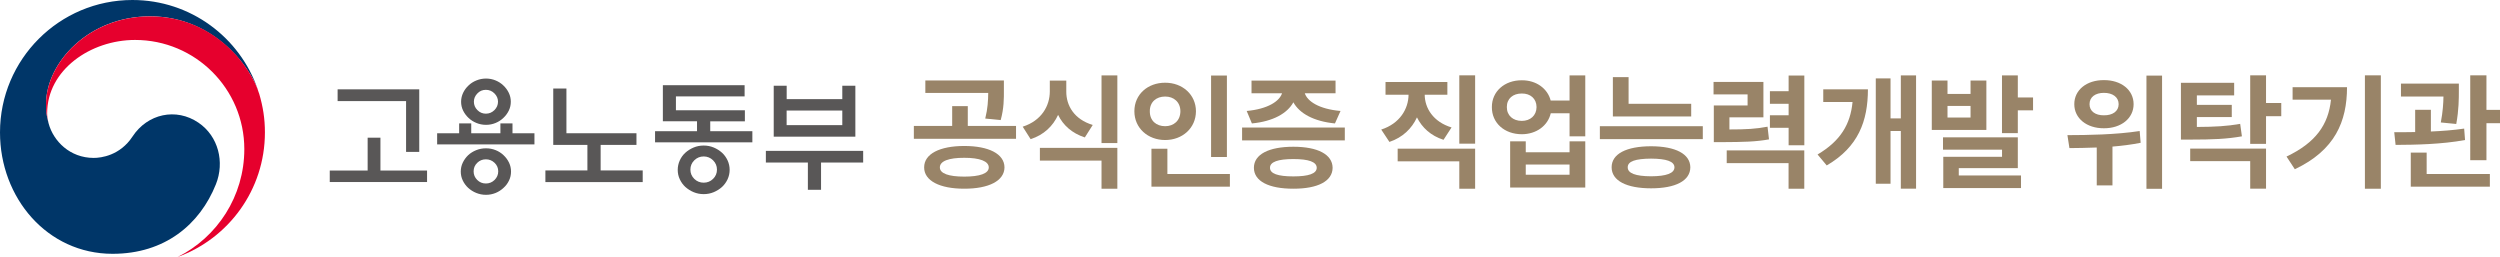 <?xml version="1.0" encoding="UTF-8"?><svg id="_레이어_2" xmlns="http://www.w3.org/2000/svg" viewBox="0 0 461.18 47.41"><defs><style>.cls-1{fill:#003668;}.cls-2{fill:#e6002d;}.cls-3{fill:#998468;}.cls-4{fill:#595757;}</style></defs><g id="_레이어_1-2"><g><g><path class="cls-3" d="M168.57,23.23h7.08v-3.65h2.88v3.65h8.9v2.37h-18.85v-2.37Zm16.73,7.65c-.02,2.47-2.88,3.94-7.42,3.93-4.51,.01-7.41-1.46-7.4-3.93-.01-2.5,2.89-3.95,7.4-3.95s7.4,1.45,7.42,3.95Zm-14.61-16.04h14.5v1.7c.01,1.67,.01,3.46-.59,5.61l-2.85-.28c.47-1.9,.53-3.31,.55-4.73h-11.6v-2.3Zm7.19,17.74c2.86,0,4.52-.57,4.52-1.7s-1.65-1.78-4.52-1.77c-2.86-.01-4.51,.61-4.5,1.77-.01,1.13,1.63,1.7,4.5,1.7Z"/><path class="cls-3" d="M201.58,23.05l-1.46,2.3c-2.36-.76-4.01-2.25-4.93-4.16-.94,2.06-2.62,3.69-5.07,4.48l-1.46-2.3c3.47-1.11,5-3.84,5-6.5v-2h3.04v2c-.02,2.61,1.46,5.15,4.88,6.18Zm-9.75,4.23h14.29v7.54h-2.92v-5.19h-11.37v-2.34Zm11.37-13.37h2.92v12.48h-2.92V13.9Z"/><path class="cls-3" d="M214.94,15.26c3.18-.01,5.67,2.19,5.68,5.26-.01,3.11-2.5,5.31-5.68,5.31s-5.68-2.19-5.68-5.31,2.49-5.27,5.68-5.26Zm0,8.02c1.57,0,2.8-1.01,2.81-2.76-.01-1.7-1.23-2.72-2.81-2.71-1.63-.01-2.85,1.01-2.83,2.71-.02,1.75,1.2,2.76,2.83,2.76Zm-2.53,4.16h2.94v4.66h11.53v2.34h-14.47v-7.01Zm13.92,1.52h-2.92V13.93h2.92v15.03Z"/><path class="cls-3" d="M248.08,25.9h-18.95v-2.37h18.95v2.37Zm-11.58-8.69h-5.63v-2.34h15.5v2.34h-5.67c.47,1.46,2.59,2.91,6.59,3.26l-1.03,2.3c-3.93-.38-6.56-1.87-7.67-3.9-1.1,2.02-3.71,3.52-7.65,3.9l-.96-2.3c3.9-.36,6.04-1.79,6.52-3.26Zm2.09,9.86c4.51,0,7.21,1.42,7.24,3.88-.02,2.47-2.73,3.87-7.24,3.86-4.54,.01-7.28-1.39-7.28-3.86s2.74-3.88,7.28-3.88Zm0,5.47c2.82,0,4.3-.51,4.31-1.59-.01-1.09-1.5-1.61-4.31-1.61s-4.33,.52-4.31,1.61c-.01,1.08,1.44,1.59,4.31,1.59Z"/><path class="cls-3" d="M259.86,17.47h-4.27v-2.34h11.41v2.34h-4.18c.01,2.46,1.56,5.01,4.95,6.04l-1.48,2.28c-2.33-.74-3.96-2.24-4.9-4.14-.95,2.07-2.64,3.71-5.08,4.53l-1.51-2.28c3.44-1.11,5.02-3.83,5.04-6.43Zm-2.03,9.95h14.29v7.4h-2.92v-5.06h-11.37v-2.34Zm14.29-.92h-2.92V13.9h2.92v12.59Z"/><path class="cls-3" d="M286.06,18.55h3.48v-4.64h2.9v11.24h-2.9v-4.25h-3.47c-.54,2.3-2.67,3.86-5.34,3.86-3.2,0-5.55-2.09-5.52-5.01-.02-2.86,2.33-4.96,5.52-4.94,2.65-.02,4.76,1.51,5.33,3.75Zm-5.33,3.75c1.57,0,2.71-.99,2.72-2.55-.01-1.56-1.14-2.52-2.72-2.5-1.63-.01-2.77,.94-2.76,2.5-.01,1.56,1.13,2.55,2.76,2.55Zm-2.15,3.77h2.88v2.02h8.08v-2.02h2.9v8.53h-13.86v-8.53Zm10.96,6.16v-1.88h-8.08v1.88h8.08Z"/><path class="cls-3" d="M295.13,23.28h18.99v2.39h-18.99v-2.39Zm9.45,3.7c4.51,.01,7.21,1.41,7.24,3.88-.02,2.49-2.73,3.88-7.24,3.88s-7.28-1.39-7.28-3.88,2.74-3.87,7.28-3.88Zm7.4-5.49h-14.45v-7.26h2.9v4.92h11.55v2.34Zm-7.4,11.03c2.82-.01,4.3-.56,4.31-1.65-.01-1.11-1.5-1.59-4.31-1.61-2.88,.02-4.33,.49-4.31,1.61-.01,1.09,1.44,1.64,4.31,1.65Z"/><path class="cls-3" d="M325.31,21.65h-6.28v2.23c3.08,0,4.93-.1,7.03-.51l.27,2.34c-2.43,.44-4.61,.49-8.63,.51h-1.55v-6.76h6.23v-2.05h-6.28v-2.3h9.2v6.53Zm-6.78,6.09h14.31v7.08h-2.9v-4.73h-11.41v-2.34Zm7.97-6.48h3.45v-2.11h-3.45v-2.32h3.45v-2.9h2.9v12.87h-2.9v-3.22h-3.45v-2.32Z"/><path class="cls-3" d="M341.74,18.82h-5.4v-2.34h8.24c-.01,5.84-1.75,10.62-7.6,14.04l-1.69-2.02c4.23-2.5,6.06-5.57,6.45-9.67Zm11.72,15.99h-2.81v-10.64h-1.9v9.72h-2.72V14.46h2.72v7.38h1.9v-7.93h2.81v20.91Z"/><path class="cls-3" d="M359.26,17.33h4.25v-2.48h2.92v9.12h-10.07V14.85h2.9v2.48Zm-.82,8h13.79v5.68h-10.89v1.36h11.48v2.32h-14.34v-5.77h10.84v-1.31h-10.89v-2.27Zm5.07-3.65v-2.14h-4.25v2.14h4.25Zm5.8-7.77h2.92v4.07h2.81v2.37h-2.81v4.21h-2.92V13.9Z"/><path class="cls-3" d="M394.71,24.18l.18,2.16c-1.71,.34-3.47,.56-5.2,.7v7.16h-2.9v-6.99c-1.83,.08-3.55,.09-5.04,.11l-.37-2.39c3.69-.01,8.9-.08,13.33-.76Zm-1.12-4.96c0,2.61-2.31,4.46-5.48,4.44-3.16,.02-5.47-1.83-5.46-4.44-.01-2.63,2.29-4.46,5.46-4.44,3.17-.02,5.48,1.8,5.48,4.44Zm-5.48,2.05c1.6,.02,2.72-.74,2.72-2.05s-1.12-2.1-2.72-2.09c-1.55-.01-2.66,.76-2.65,2.09-.01,1.31,1.1,2.07,2.65,2.05Zm7.85-7.33h2.88v20.89h-2.88V13.93Z"/><path class="cls-3" d="M412.13,17.6h-6.87v1.75h6.44v2.25h-6.44v1.82c3.37-.02,5.56-.14,7.99-.57l.32,2.3c-2.8,.49-5.32,.6-9.52,.6h-1.73V15.28h9.82v2.32Zm-8.1,9.81h13.99v7.4h-2.92v-5.08h-11.07v-2.32Zm11.07-13.51h2.92v5.1h2.81v2.44h-2.81v5.1h-2.92V13.9Z"/><path class="cls-3" d="M430,18.38h-7.08v-2.3h10.04c-.01,6.34-2.21,11.62-9.63,15.14l-1.53-2.34c5.36-2.55,7.73-5.86,8.2-10.5Zm9.2,16.43h-2.94V13.9h2.94v20.91Z"/><path class="cls-3" d="M445.53,24.35v-4.1h2.9v4.01c2.08-.09,4.19-.25,6.14-.54l.16,2.11c-4.33,.8-9.19,.88-12.81,.9l-.25-2.34c1.16,0,2.48,0,3.86-.03Zm8.06-7.62c0,1.45,0,3.54-.48,6.14l-2.85-.28c.38-2,.47-3.53,.49-4.78h-7.84v-2.39h10.68v1.31Zm-8.86,11.42h2.92v3.95h11.66v2.34h-14.59v-6.3Zm10.96-14.25h2.99v6.37h2.51v2.46h-2.51v6.82h-2.99V13.9Z"/></g><g><g><path class="cls-4" d="M67.82,31.46v-6.06h2.36v6.06h8.6v2.12h-17.95v-2.12h6.98Zm7.09-3.44v-9.37h-12.63v-2.17h15.06v11.54h-2.43Z"/><path class="cls-4" d="M84.7,24.58v-1.82h2.23v1.82h5.38v-1.82h2.23v1.82h4.05v2.06h-17.95v-2.06h4.05Zm9.57,7.07c0,.58-.12,1.14-.37,1.65-.25,.52-.58,.97-1.01,1.35-.41,.39-.89,.71-1.45,.94-.56,.23-1.16,.35-1.79,.35s-1.23-.12-1.8-.35c-.57-.23-1.06-.55-1.49-.94-.41-.38-.74-.83-.99-1.35-.25-.52-.37-1.07-.37-1.65s.12-1.13,.37-1.65c.25-.52,.58-.97,.99-1.37,.42-.39,.92-.7,1.49-.93,.57-.23,1.17-.34,1.8-.34s1.22,.11,1.79,.34c.56,.23,1.05,.54,1.45,.93,.42,.39,.76,.85,1.01,1.37,.25,.52,.37,1.07,.37,1.65Zm-.04-12.89c0,.58-.12,1.13-.37,1.64-.25,.51-.58,.96-1.01,1.36-.39,.38-.87,.69-1.42,.92-.55,.23-1.14,.35-1.77,.35s-1.22-.12-1.78-.35c-.56-.23-1.04-.54-1.44-.92-.42-.39-.76-.85-1.01-1.36-.25-.51-.37-1.06-.37-1.64s.13-1.11,.37-1.63c.25-.52,.58-.97,1.01-1.37,.39-.38,.87-.69,1.44-.92,.56-.23,1.16-.35,1.78-.35s1.22,.12,1.77,.35c.55,.23,1.03,.54,1.42,.92,.42,.39,.76,.85,1.01,1.37,.25,.52,.37,1.06,.37,1.63Zm-2.32,12.85c0-.61-.22-1.14-.67-1.57-.45-.43-.98-.65-1.61-.65s-1.16,.22-1.6,.65c-.44,.43-.66,.95-.66,1.57s.22,1.14,.66,1.58c.44,.44,.97,.66,1.6,.66s1.16-.22,1.61-.66c.44-.44,.67-.96,.67-1.58Zm-.04-12.85c0-.58-.22-1.09-.66-1.53s-.96-.66-1.58-.66-1.14,.22-1.56,.66c-.43,.44-.65,.95-.65,1.53s.21,1.12,.65,1.55c.43,.44,.95,.66,1.56,.66s1.14-.22,1.58-.66,.66-.96,.66-1.55Z"/><path class="cls-4" d="M118.56,31.44v2.15h-17.95v-2.15h7.75v-4.71h-6.3v-10.4h2.43v8.25h12.92v2.15h-6.61v4.71h7.77Z"/><path class="cls-4" d="M128.58,24.19v-1.82h-6.3v-6.65h15.08v2.06h-12.67v2.56h12.72v2.04h-6.39v1.82h7.77v2.06h-17.95v-2.06h7.75Zm6.02,7.14c0,.61-.13,1.19-.38,1.74-.26,.55-.6,1.02-1.02,1.41-.45,.41-.97,.73-1.54,.97-.58,.24-1.19,.36-1.85,.36s-1.27-.12-1.85-.36c-.58-.24-1.09-.57-1.54-.97-.42-.39-.76-.86-1.02-1.41-.26-.55-.38-1.13-.38-1.74s.13-1.19,.38-1.74c.25-.55,.59-1.02,1.02-1.41,.45-.41,.97-.73,1.54-.97,.58-.24,1.19-.36,1.85-.36s1.27,.12,1.85,.36c.58,.24,1.09,.57,1.54,.97,.42,.39,.76,.86,1.02,1.41,.25,.55,.38,1.13,.38,1.74Zm-2.34-.04c0-.67-.24-1.24-.72-1.72-.48-.47-1.06-.71-1.73-.71s-1.25,.24-1.73,.71c-.48,.47-.72,1.05-.72,1.72s.24,1.24,.72,1.71,1.06,.7,1.73,.7,1.25-.23,1.73-.7c.48-.47,.72-1.04,.72-1.71Z"/><path class="cls-4" d="M141.28,27.83h17.95v2.15h-7.77v5.03h-2.43v-5.03h-7.75v-2.15Zm3.83-9.54h10.27v-2.47h2.41v9.39h-15.06V15.81h2.39v2.47Zm10.27,2.1h-10.27v2.69h10.27v-2.69Z"/></g><g><path class="cls-1" d="M36.61,22.63c-4.12-2.8-9.39-1.66-12.16,2.55-2.31,3.52-5.8,3.95-7.16,3.95-4.4,0-7.42-3.1-8.31-6.31h0s-.01-.06-.02-.09c0-.04-.02-.07-.03-.11-.35-1.34-.44-1.98-.44-3.4,0-7.67,7.87-16.21,19.2-16.21s18.24,8.83,19.95,13.74c-.03-.09-.06-.17-.09-.26C44.26,6.9,35.15,0,24.43,0,10.94,0,0,10.94,0,24.43c0,12.06,8.7,22.39,20.77,22.39,9.63,0,16.09-5.4,19.06-12.83,1.63-4.07,.48-8.85-3.22-11.36Z"/><path class="cls-2" d="M47.79,17.24c-1.43-4.79-8.12-14.22-20.1-14.22-11.33,0-19.2,8.54-19.2,16.21,0,1.42,.09,2.06,.44,3.4-.15-.58-.23-1.17-.23-1.74,0-7.99,8-13.52,16.22-13.52,11.13,0,20.15,9.02,20.15,20.14,0,8.72-5.02,16.27-12.31,19.9h0c9.4-3.4,16.11-12.4,16.11-22.98,0-2.5-.34-4.71-1.07-7.19Z"/></g></g></g></g></svg>
